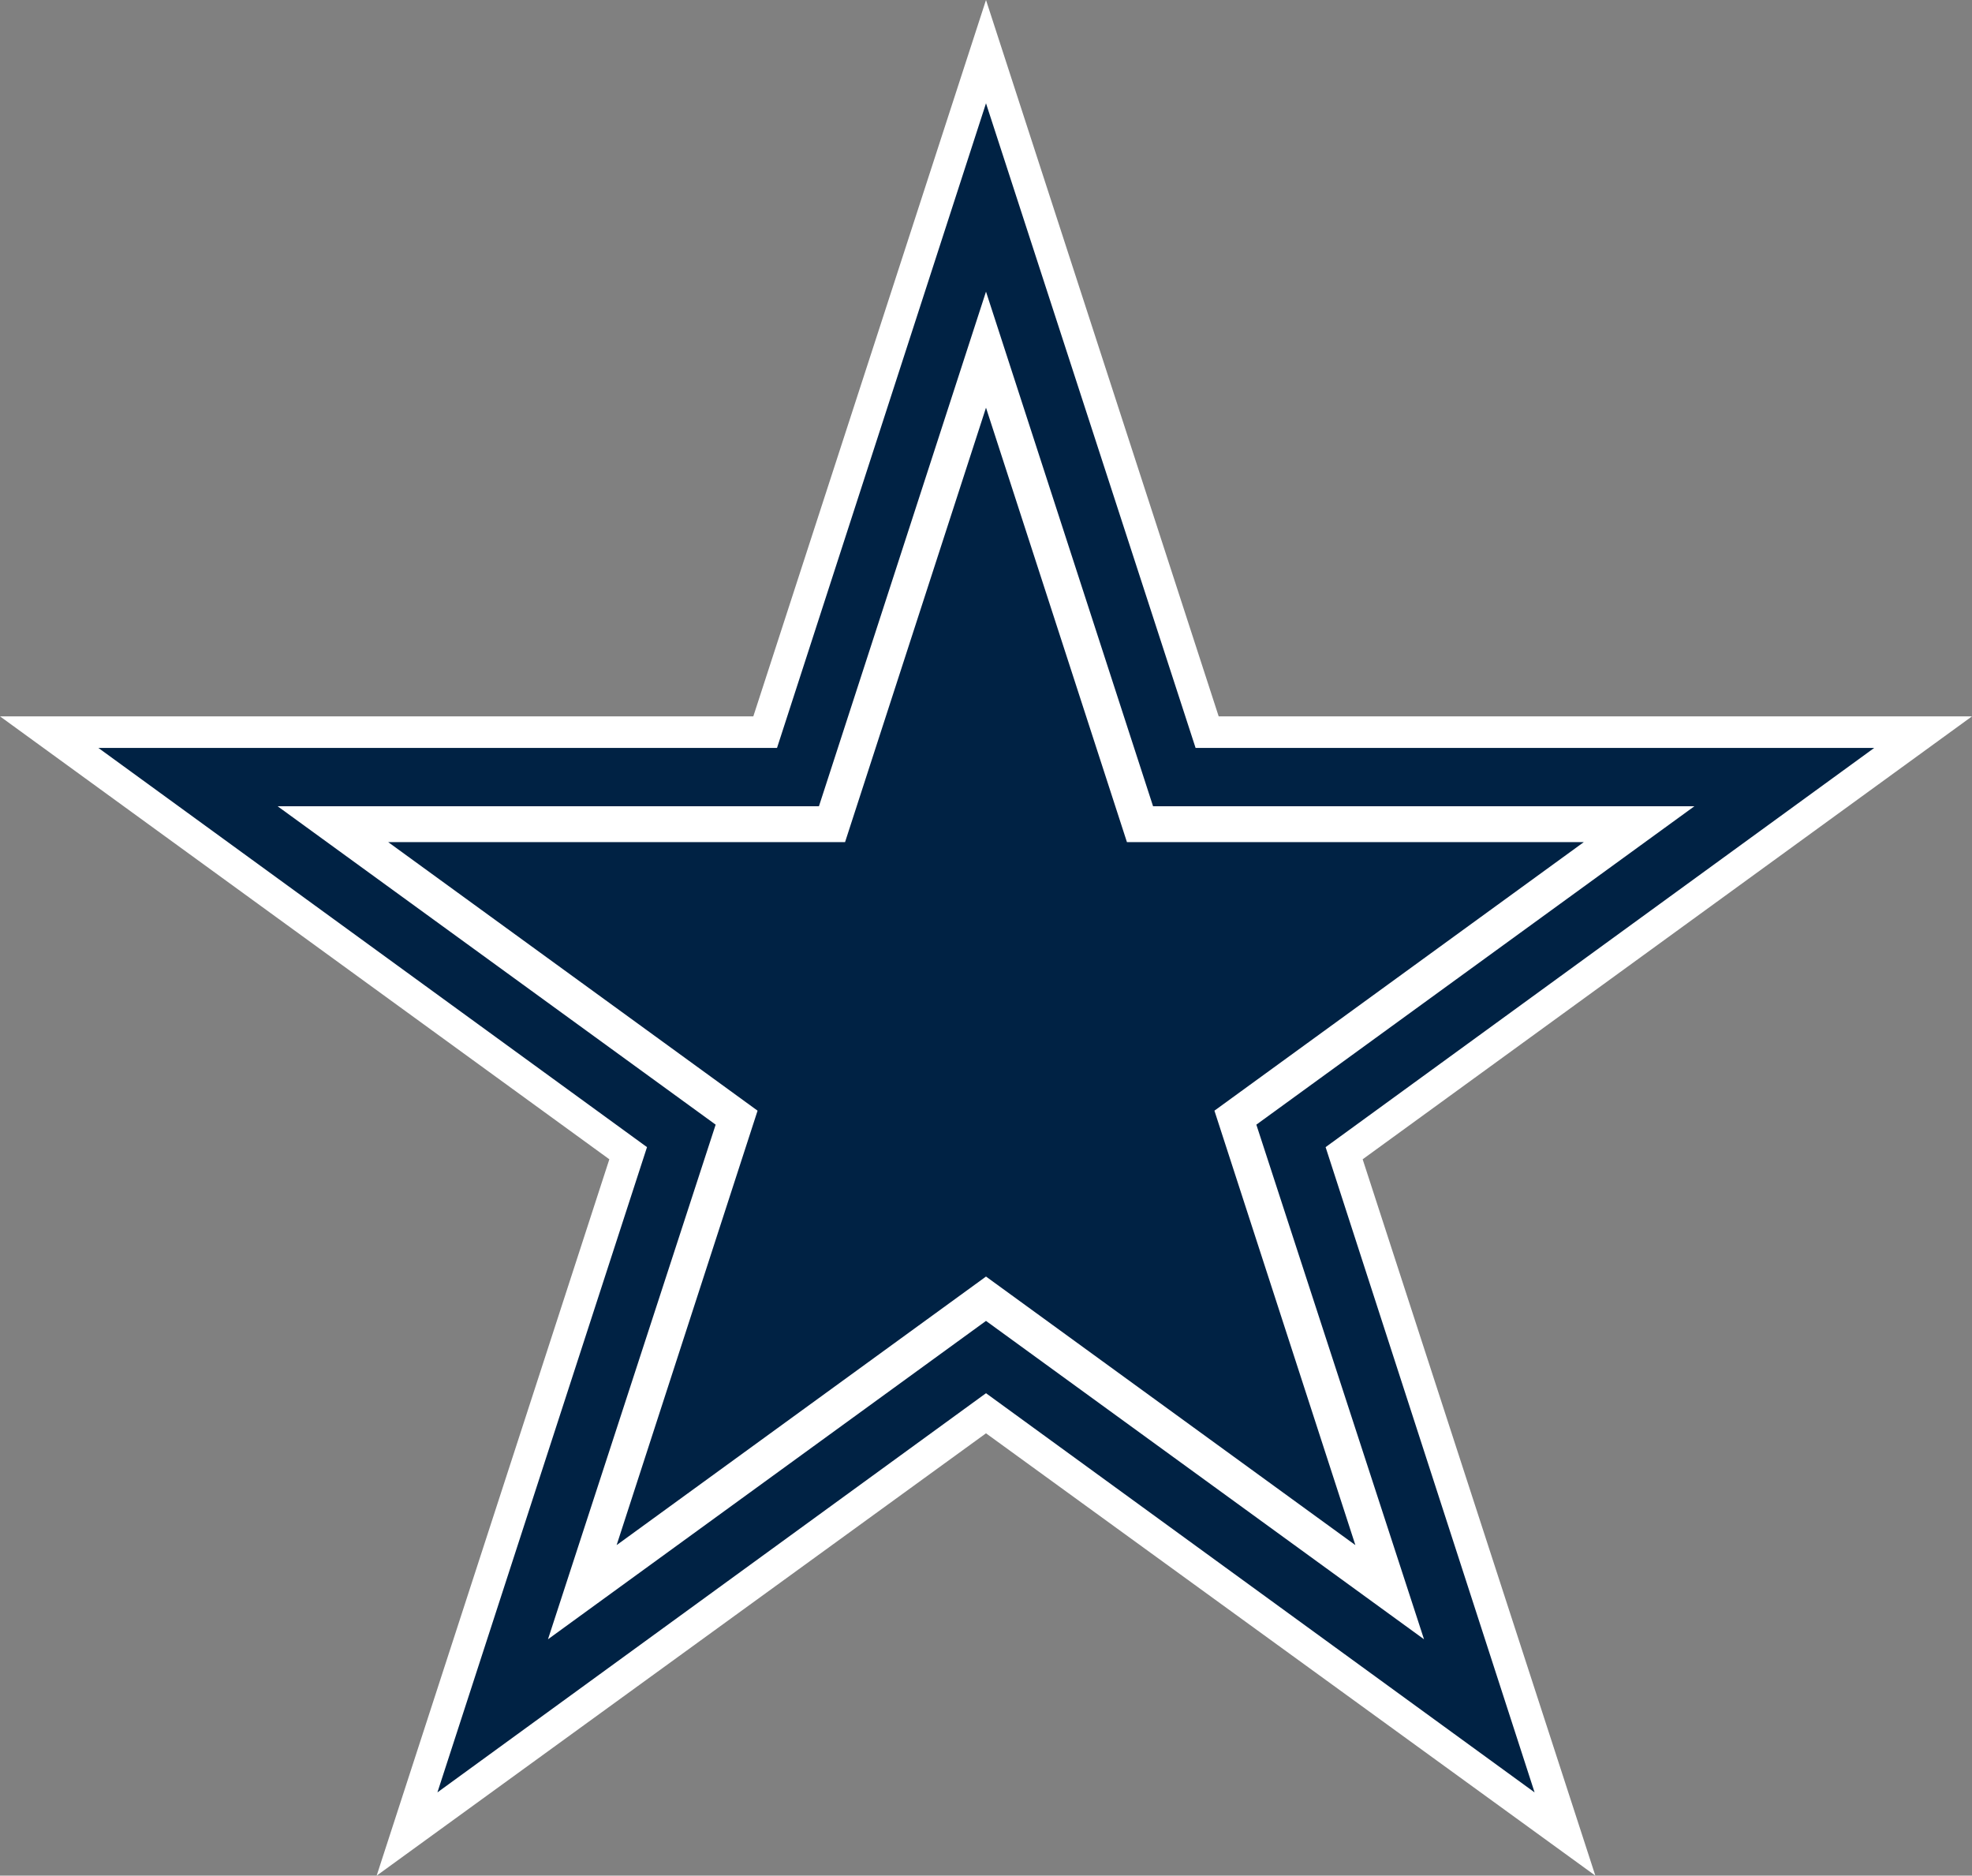 <?xml version="1.0" encoding="utf-8"?>
<!-- Generator: Adobe Illustrator 21.1.0, SVG Export Plug-In . SVG Version: 6.00 Build 0)  -->
<!DOCTYPE svg PUBLIC "-//W3C//DTD SVG 1.1//EN" "http://www.w3.org/Graphics/SVG/1.1/DTD/svg11.dtd">
<svg version="1.1" id="Layer_1" xmlns="http://www.w3.org/2000/svg" xmlns:xlink="http://www.w3.org/1999/xlink" x="0px" y="0px"
	 width="324.6px" height="308.7px" viewBox="0 0 324.6 308.7" style="enable-background:new 0 0 324.6 308.7;" xml:space="preserve"
	>
<rect x="0" y="0" width="324.6" height="308.7" fill="#808080" stroke="none"/>
<style type="text/css">
	.st0{fill:#FFFFFF;}
	.st1{fill:#002244;}
</style>
<g>
	<polygon class="st0" points="162.3,235.9 62,308.7 100.3,190.8 0,117.9 124,117.9 162.3,0 200.6,117.9 324.6,117.9 224.3,190.8 
		262.6,308.7 	"/>
	<polygon class="st0" points="162.3,230.9 69.6,298.2 105,189.2 12.3,121.9 126.9,121.9 162.3,12.9 197.7,121.9 312.3,121.9 
		219.6,189.2 255,298.2 	"/>
	<polygon class="st1" points="162.3,229.3 72,295 106.5,188.8 16.2,123.1 127.9,123.1 162.3,17 196.8,123.1 308.5,123.1 
		218.2,188.8 252.6,295 	"/>
	<polygon class="st1" points="215.8,188 302.3,125.1 195.3,125.1 162.3,23.4 129.3,125.1 22.3,125.1 108.8,188 75.8,289.7 
		162.3,226.8 248.8,289.7 	"/>
	<polygon class="st0" points="206.8,185.1 278.9,132.7 189.8,132.7 162.3,48 134.8,132.7 45.7,132.7 117.8,185.1 90.2,269.8 
		162.3,217.4 234.4,269.8 	"/>
	<polygon class="st1" points="199.9,182.8 260.7,138.6 185.5,138.6 162.3,67.1 139.1,138.6 63.9,138.6 124.7,182.8 101.5,254.3 
		162.3,210.1 223.1,254.3 	"/>
</g>
</svg>
